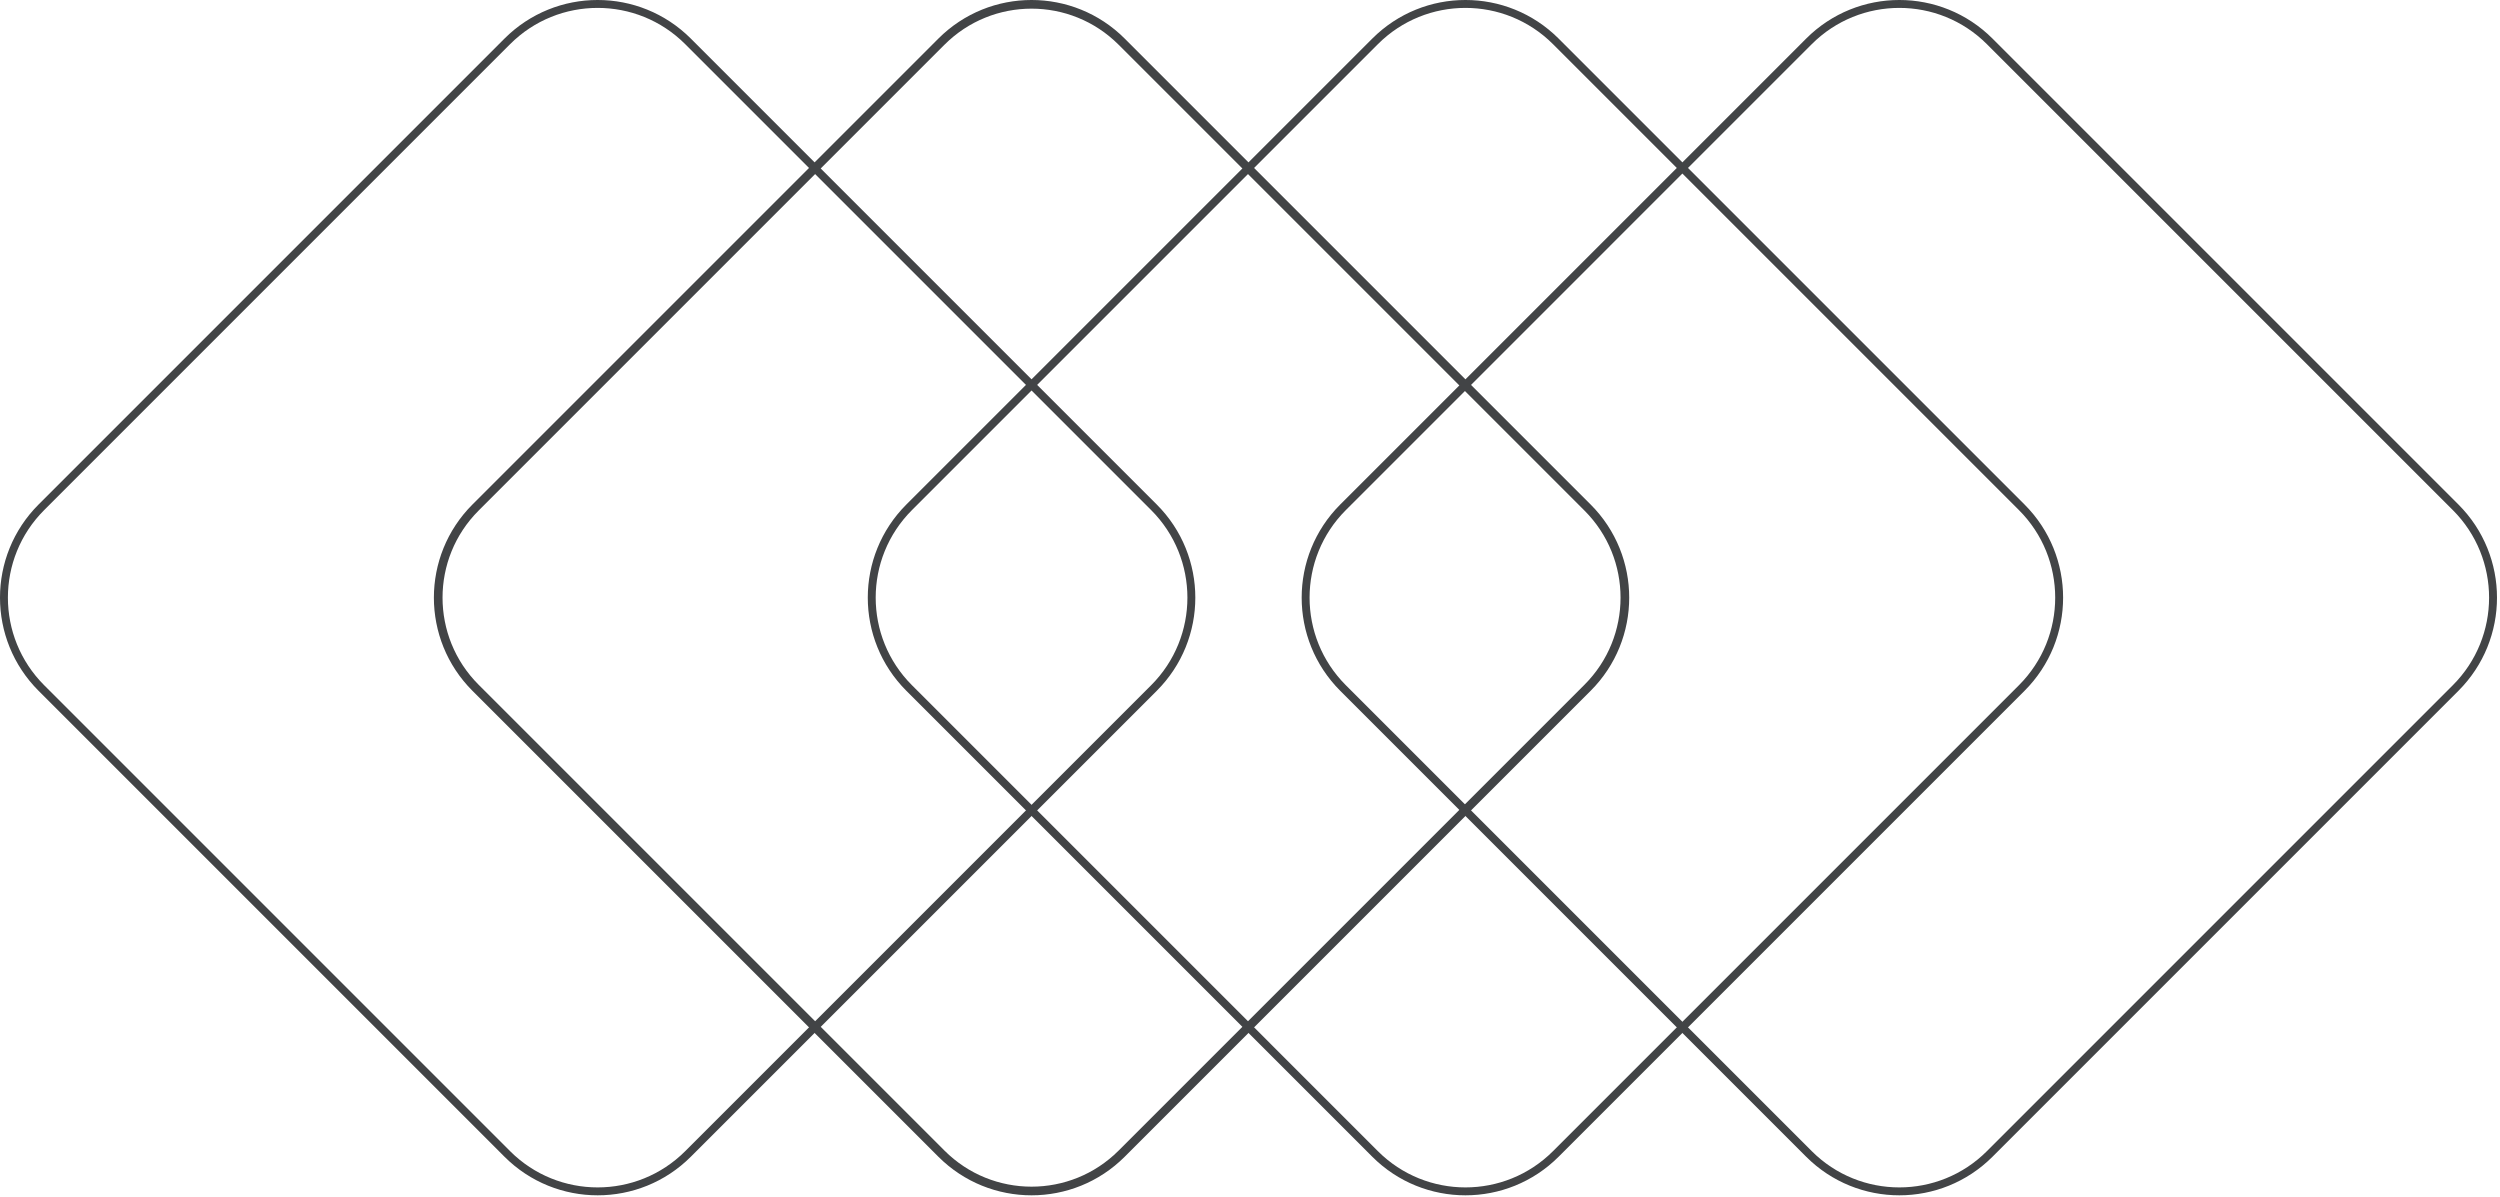 <svg width="491" height="235" viewBox="0 0 491 235" fill="none" xmlns="http://www.w3.org/2000/svg">
<path d="M8.129 135.131C-1.675 125.328 -1.675 109.433 8.129 99.629L99.629 8.129C109.433 -1.675 125.328 -1.675 135.131 8.129L226.632 99.629C236.435 109.433 236.435 125.328 226.632 135.131L135.131 226.632C125.328 236.435 109.433 236.435 99.629 226.632L8.129 135.131Z" stroke="#424446" stroke-width="1.553"/>
<path d="M93.396 135.08C83.621 125.305 83.621 109.456 93.396 99.681L184.896 8.181C194.671 -1.594 210.519 -1.594 220.294 8.181L311.795 99.681C321.57 109.456 321.57 125.305 311.795 135.08L220.294 226.58C210.519 236.355 194.671 236.355 184.896 226.58L93.396 135.08Z" stroke="#424446" stroke-width="1.7"/>
<path d="M178.563 135.131C168.759 125.328 168.759 109.433 178.563 99.629L270.063 8.129C279.867 -1.675 295.761 -1.675 305.565 8.129L397.065 99.629C406.869 109.433 406.869 125.328 397.065 135.131L305.565 226.632C295.761 236.435 279.867 236.435 270.063 226.632L178.563 135.131Z" stroke="#424446" stroke-width="1.553"/>
<path d="M263.778 135.131C253.974 125.328 253.974 109.433 263.778 99.629L355.278 8.129C365.081 -1.675 380.976 -1.675 390.78 8.129L482.28 99.629C492.084 109.433 492.084 125.328 482.28 135.131L390.78 226.632C380.976 236.435 365.081 236.435 355.278 226.632L263.778 135.131Z" stroke="#424446" stroke-width="1.553"/>
</svg>
